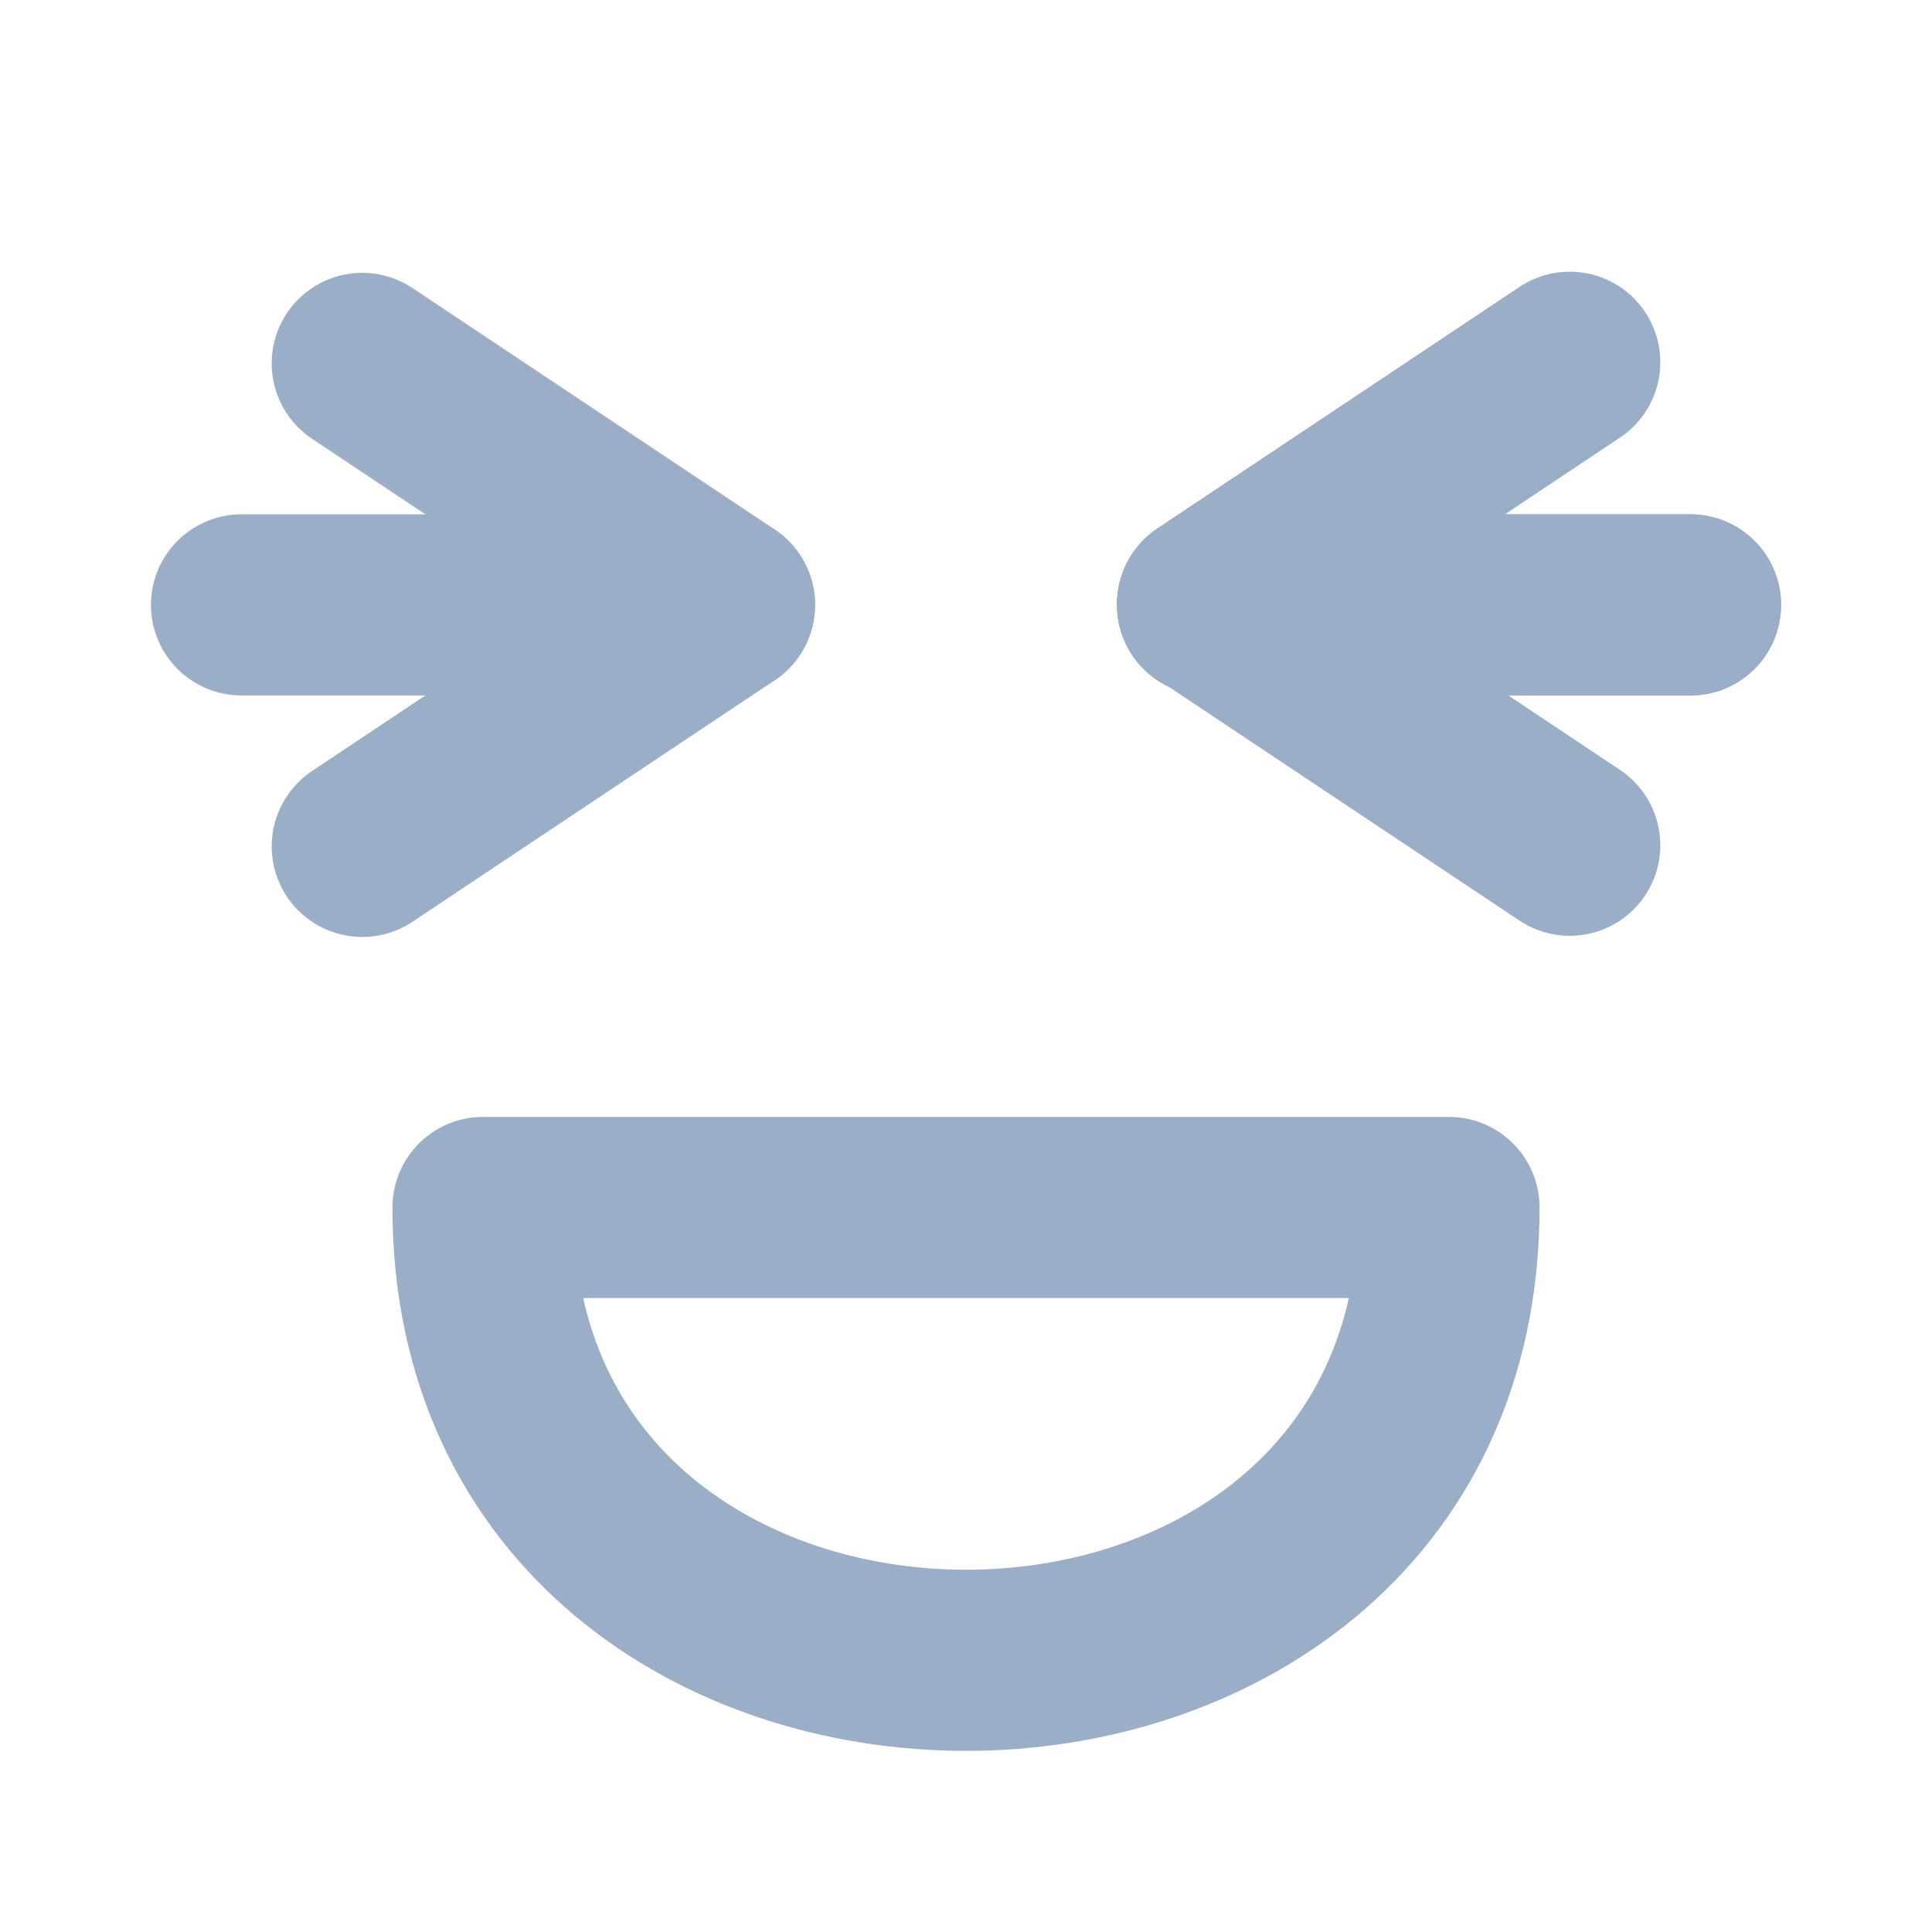 <svg xmlns:svg="http://www.w3.org/2000/svg" xmlns="http://www.w3.org/2000/svg" width="64" height="64" version="1.1"><style>.s0{fill:none;stroke-linecap:round;stroke-width:6;stroke:#9baec8;}.s1{fill:none;stroke-linecap:round;stroke-linejoin:round;stroke-width:6;stroke:#9baec8;}</style><g transform="translate(0,-988.362)"><path d="m8 1008.4 16 0M40 1008.4l16 0M40 1008.4l16 0M40 1008.4l16 0M40 1008.4l16 0M40 1008.4l16 0" class="s0"/><path d="m40 1008.4 16 0" class="s0"/><path d="m52 12-12 8 12 8M12 1000.4l12 8-12 8M12 1000.4l12 8-12 8M12 1000.4l12 8-12 8M12 1000.4l12 8-12 8M12 1000.4l12 8-12 8" transform="translate(0,988.362)" class="s1"/><path d="m12 1000.4 12 8-12 8" class="s1"/><path d="m16 40 32 0c0 20-32 20-32 0z" transform="translate(0,988.362)" class="s1"/></g></svg>
